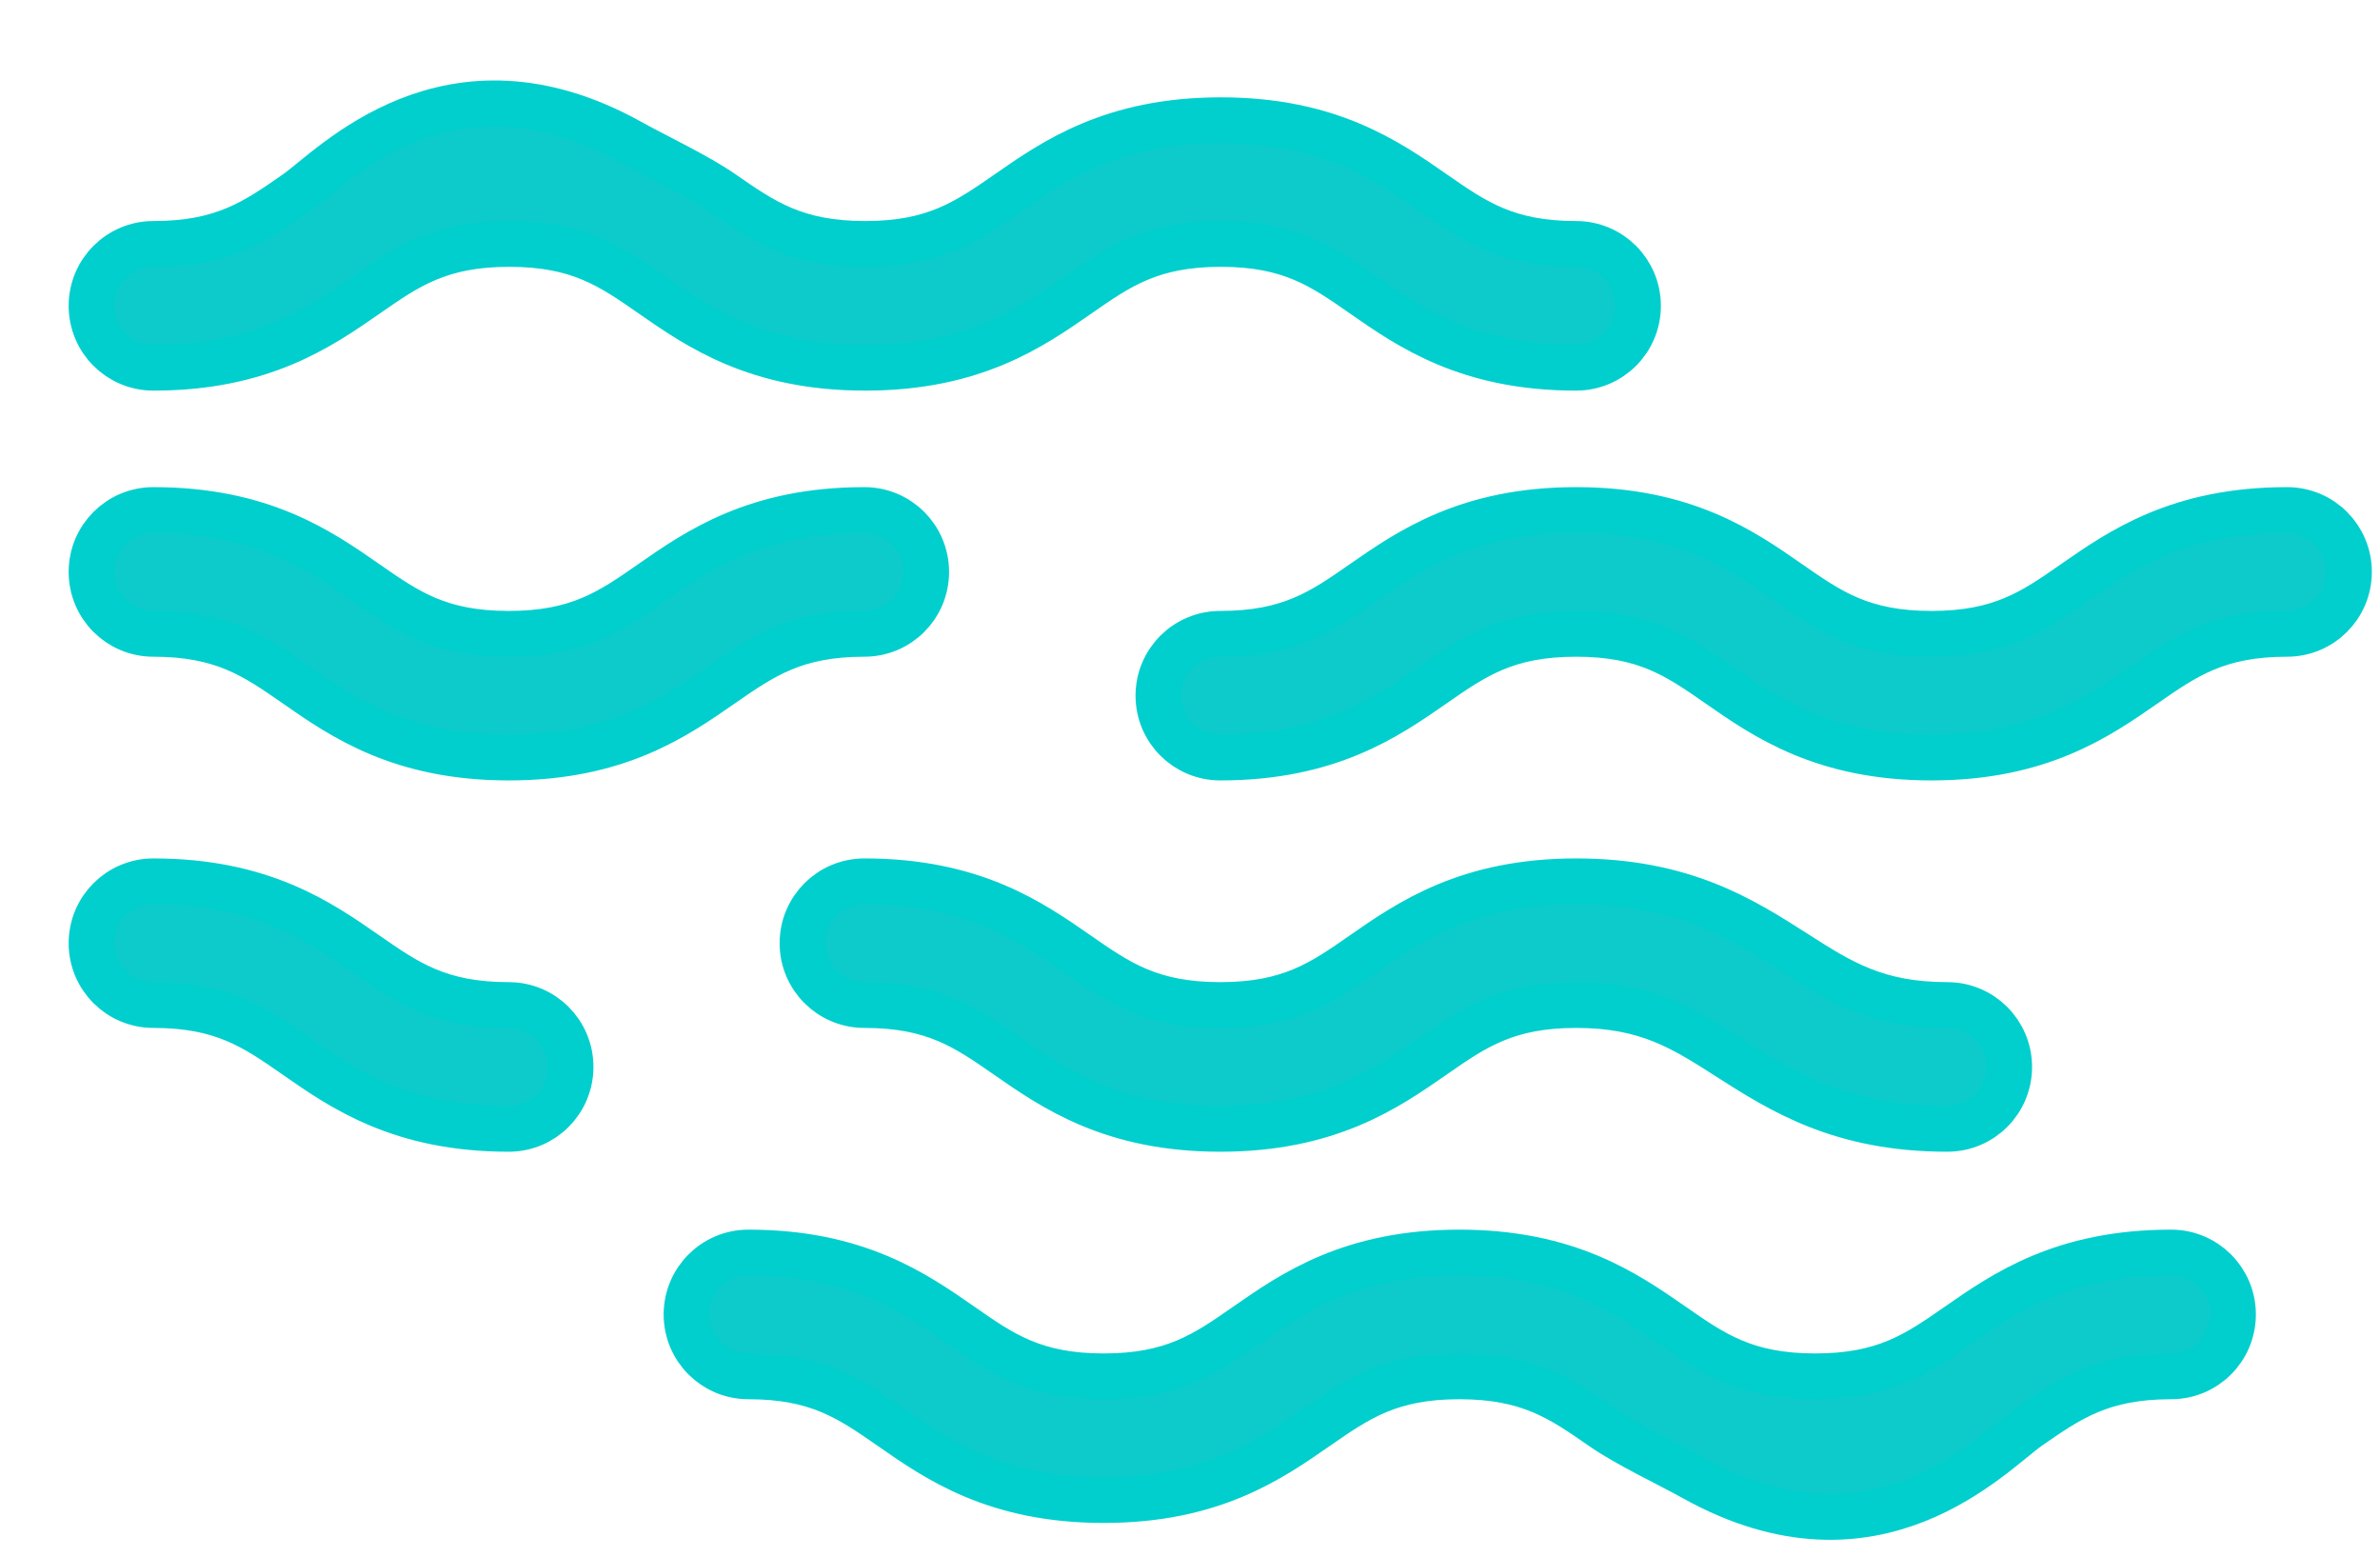 <?xml version="1.0" encoding="UTF-8"?>
<svg width="26px" height="17px" viewBox="0 0 26 17" version="1.1" xmlns="http://www.w3.org/2000/svg" xmlns:xlink="http://www.w3.org/1999/xlink">
    <!-- Generator: sketchtool 53.2 (72643) - https://sketchapp.com -->
    <title>16450C84-4A53-49FE-97C0-9C62A7991031</title>
    <desc>Created with sketchtool.</desc>
    <g id="Page-1" stroke="none" stroke-width="1" fill="none" fill-rule="evenodd">
        <g id="6.-Plant-profiles-Copy-3" transform="translate(-59, -609)" fill="#0DCBCB" fill-rule="nonzero" stroke="#00CFCD" stroke-width="0.5">
            <g id="humidity" transform="translate(60, 610)">
                <path d="M21.16,14.586 C20.768,14.859 19.5,16.25 17.512,15.147 C17.222,14.986 16.776,14.777 16.501,14.586 C16.055,14.276 15.703,14.031 14.942,14.031 C14.183,14.031 13.832,14.276 13.386,14.585 C12.876,14.94 12.241,15.382 11.057,15.382 C9.875,15.382 9.24,14.94 8.731,14.585 C8.286,14.276 7.934,14.031 7.176,14.031 C6.802,14.031 6.5,13.729 6.5,13.355 C6.5,12.982 6.802,12.679 7.176,12.679 C8.358,12.679 8.993,13.121 9.503,13.476 C9.947,13.786 10.299,14.031 11.057,14.031 C11.817,14.031 12.169,13.786 12.614,13.476 C13.124,13.121 13.759,12.679 14.942,12.679 C16.126,12.679 16.762,13.121 17.273,13.476 C17.718,13.786 18.071,14.031 18.831,14.031 C19.59,14.031 19.943,13.786 20.388,13.476 C20.899,13.121 21.534,12.679 22.718,12.679 C23.092,12.679 23.394,12.982 23.394,13.355 C23.394,13.729 23.092,14.031 22.718,14.031 C21.958,14.031 21.606,14.276 21.16,14.586 Z M2.234,1.109 C2.626,0.837 3.894,-0.555 5.882,0.548 C6.172,0.709 6.618,0.918 6.893,1.109 C7.339,1.419 7.691,1.664 8.452,1.664 C9.211,1.664 9.562,1.419 10.008,1.11 C10.518,0.755 11.153,0.313 12.337,0.313 C13.519,0.313 14.154,0.755 14.664,1.11 C15.108,1.419 15.46,1.664 16.218,1.664 C16.592,1.664 16.894,1.967 16.894,2.34 C16.894,2.714 16.592,3.016 16.218,3.016 C15.036,3.016 14.401,2.574 13.891,2.219 C13.447,1.909 13.095,1.664 12.337,1.664 C11.577,1.664 11.225,1.909 10.78,2.219 C10.27,2.574 9.635,3.016 8.452,3.016 C7.268,3.016 6.632,2.574 6.121,2.219 C5.676,1.909 5.324,1.664 4.563,1.664 C3.804,1.664 3.451,1.909 3.006,2.219 C2.495,2.574 1.86,3.016 0.676,3.016 C0.302,3.016 1.08357767e-13,2.714 1.08357767e-13,2.34 C1.08357767e-13,1.967 0.302,1.664 0.676,1.664 C1.436,1.664 1.788,1.42 2.234,1.109 Z M0.676,9.976 C0.302,9.976 0,9.674 0,9.301 C0,8.927 0.302,8.625 0.676,8.625 C1.858,8.625 2.493,9.067 3.003,9.422 C3.448,9.731 3.799,9.976 4.558,9.976 C4.931,9.976 5.233,10.278 5.233,10.652 C5.233,11.026 4.931,11.328 4.558,11.328 C3.375,11.328 2.74,10.886 2.231,10.531 C1.786,10.221 1.434,9.976 0.676,9.976 Z M8.443,8.625 C9.627,8.625 10.262,9.066 10.772,9.421 C11.218,9.731 11.571,9.976 12.331,9.976 C13.09,9.976 13.443,9.732 13.888,9.421 C14.399,9.066 15.035,8.625 16.219,8.625 C17.387,8.625 18.037,9.041 18.61,9.407 C19.107,9.725 19.5,9.976 20.273,9.976 C20.647,9.976 20.949,10.279 20.949,10.652 C20.949,11.026 20.647,11.328 20.273,11.328 C19.105,11.328 18.455,10.912 17.882,10.546 C17.385,10.228 16.991,9.976 16.219,9.976 C15.458,9.976 15.106,10.221 14.66,10.531 C14.15,10.886 13.514,11.328 12.331,11.328 C11.147,11.328 10.512,10.886 10.001,10.531 C9.555,10.221 9.203,9.976 8.443,9.976 C8.069,9.976 7.767,9.674 7.767,9.301 C7.767,8.927 8.069,8.625 8.443,8.625 Z M8.443,4.57 C8.816,4.57 9.118,4.872 9.118,5.246 C9.118,5.62 8.816,5.922 8.443,5.922 C7.684,5.922 7.332,6.167 6.886,6.476 C6.376,6.831 5.741,7.273 4.558,7.273 C3.375,7.273 2.74,6.831 2.231,6.476 C1.786,6.167 1.434,5.922 0.676,5.922 C0.302,5.922 0,5.62 0,5.246 C0,4.872 0.302,4.57 0.676,4.57 C1.858,4.57 2.493,5.012 3.003,5.367 C3.448,5.677 3.799,5.922 4.558,5.922 C5.317,5.922 5.669,5.677 6.114,5.367 C6.624,5.012 7.259,4.57 8.443,4.57 Z M14.66,6.477 C14.15,6.832 13.514,7.273 12.331,7.273 C11.957,7.273 11.655,6.971 11.655,6.597 C11.655,6.224 11.957,5.922 12.331,5.922 C13.09,5.922 13.443,5.677 13.888,5.367 C14.399,5.012 15.035,4.57 16.219,4.57 C17.401,4.57 18.036,5.012 18.545,5.367 C18.99,5.677 19.342,5.922 20.1,5.922 C20.86,5.922 21.212,5.677 21.657,5.367 C22.167,5.012 22.802,4.57 23.985,4.57 C24.359,4.57 24.661,4.872 24.661,5.246 C24.661,5.619 24.359,5.922 23.985,5.922 C23.226,5.922 22.874,6.167 22.429,6.476 C21.919,6.831 21.283,7.273 20.1,7.273 C18.918,7.273 18.283,6.831 17.773,6.476 C17.329,6.167 16.977,5.922 16.219,5.922 C15.458,5.922 15.106,6.167 14.66,6.477 Z" id="Combined-Shape"></path>
            </g>
        </g>
    </g>
</svg>